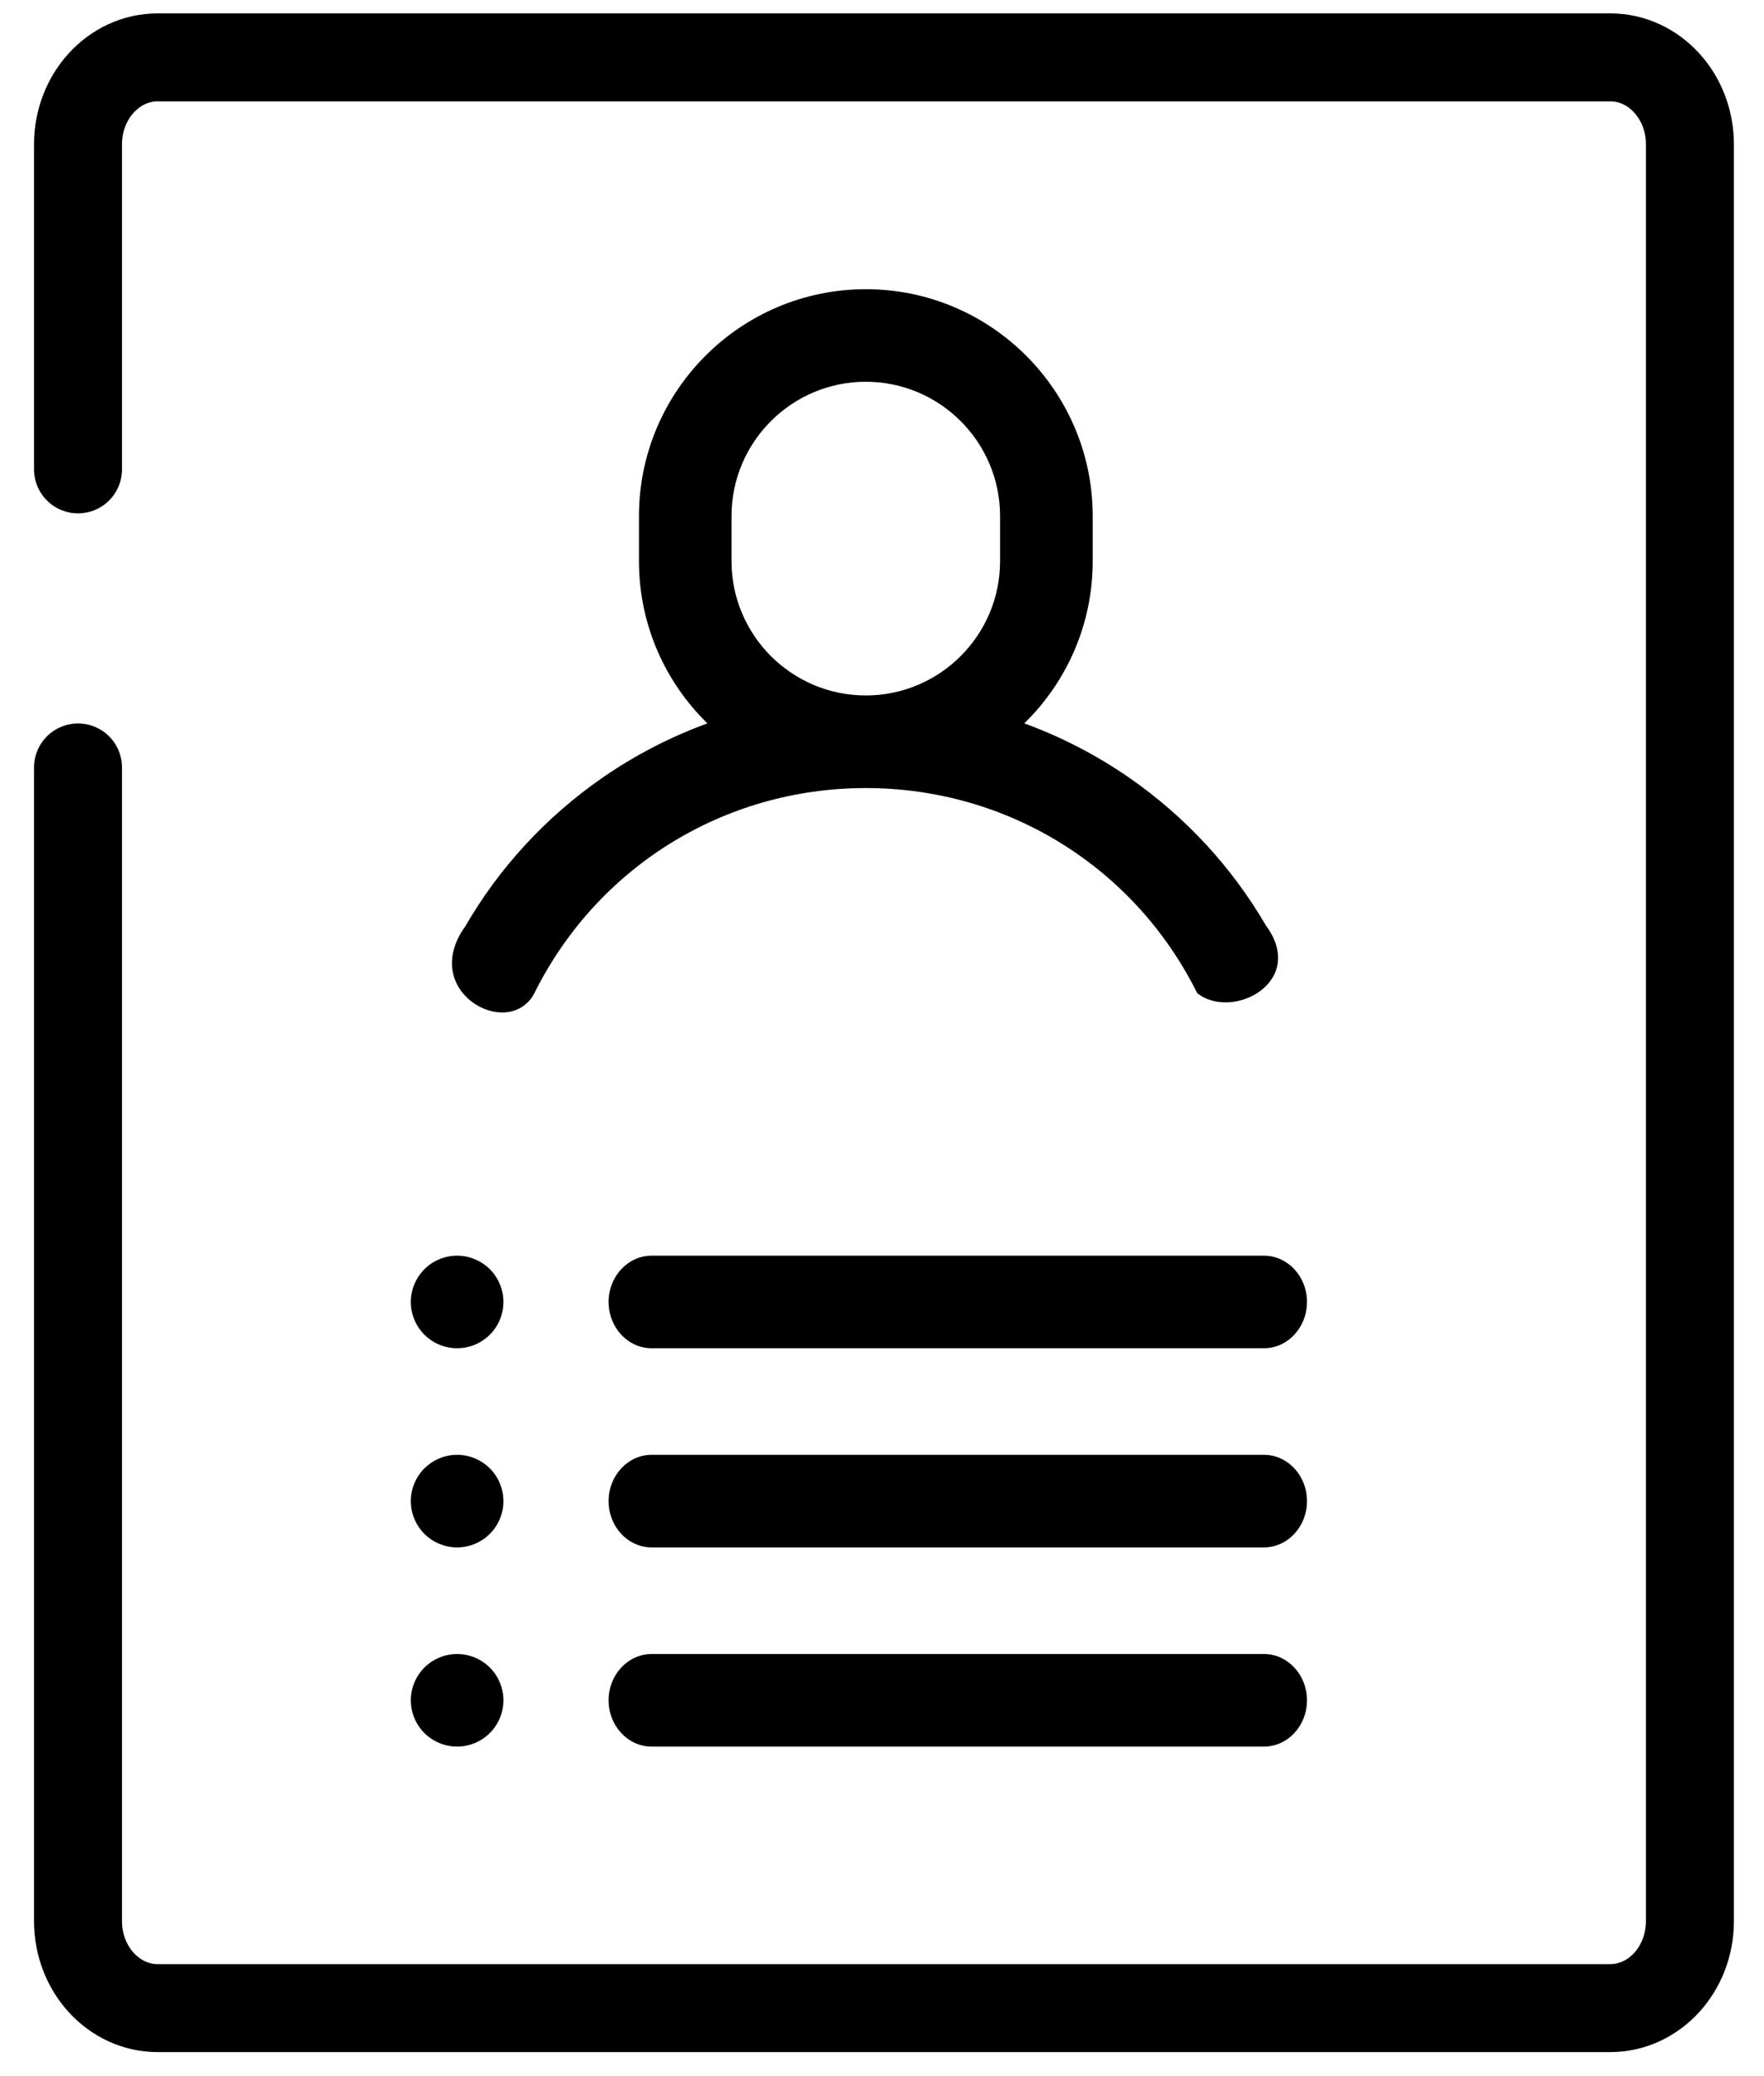 <?xml version="1.0" encoding="utf-8"?>
<!-- Generator: Adobe Illustrator 24.2.0, SVG Export Plug-In . SVG Version: 6.00 Build 0)  -->
<svg version="1.1" id="Capa_1" xmlns="http://www.w3.org/2000/svg" xmlns:xlink="http://www.w3.org/1999/xlink" x="0px" y="0px"
	 viewBox="0 0 381 448.39" style="enable-background:new 0 0 381 448.39;" xml:space="preserve">
<style type="text/css">
	.st0{fill:none;stroke:#000000;stroke-width:19;stroke-linecap:round;stroke-linejoin:round;stroke-miterlimit:10;}
</style>
<g>
	<g>
		<path d="M272.98,314.2H140.76c-5.14,0-9.31,4.48-9.31,10s4.17,10,9.31,10h132.22c5.14,0,9.31-4.48,9.31-10
			S278.12,314.2,272.98,314.2z"/>
	</g>
</g>
<g>
	<g>
		<path d="M105.8,274.12c-1.86-1.86-4.44-2.93-7.07-2.93s-5.21,1.07-7.07,2.93s-2.93,4.44-2.93,7.07c0,2.64,1.07,5.21,2.93,7.07
			c1.86,1.86,4.44,2.93,7.07,2.93s5.21-1.07,7.07-2.93c1.87-1.86,2.93-4.44,2.93-7.07S107.67,275.98,105.8,274.12z"/>
	</g>
</g>
<g>
	<g>
		<path d="M105.8,317.13c-1.86-1.86-4.43-2.93-7.07-2.93c-2.63,0-5.21,1.07-7.07,2.93s-2.93,4.44-2.93,7.07
			c0,2.64,1.07,5.21,2.93,7.07c1.86,1.86,4.44,2.93,7.07,2.93s5.21-1.07,7.07-2.93c1.87-1.86,2.93-4.43,2.93-7.07
			C108.73,321.57,107.67,318.99,105.8,317.13z"/>
	</g>
</g>
<g>
	<g>
		<path d="M272.98,357.22H140.76c-5.14,0-9.31,4.48-9.31,10s4.17,10,9.31,10h132.22c5.14,0,9.31-4.48,9.31-10
			S278.12,357.22,272.98,357.22z"/>
	</g>
</g>
<g>
	<g>
		<path d="M105.8,360.15c-1.86-1.86-4.43-2.93-7.07-2.93c-2.63,0-5.21,1.07-7.07,2.93s-2.93,4.44-2.93,7.07
			c0,2.64,1.07,5.21,2.93,7.07c1.86,1.86,4.44,2.93,7.07,2.93s5.21-1.07,7.07-2.93c1.87-1.86,2.93-4.43,2.93-7.07
			C108.73,364.59,107.67,362.01,105.8,360.15z"/>
	</g>
</g>
<g>
	<g>
		<path d="M272.98,271.19H140.76c-5.14,0-9.31,4.48-9.31,10s4.17,10,9.31,10h132.22c5.14,0,9.31-4.48,9.31-10
			S278.12,271.19,272.98,271.19z"/>
	</g>
</g>
<path class="st0" d="M16.85,101.37v-70.2c0-10.37,7.71-18.78,17.21-18.78h313.73c9.51,0,17.21,8.41,17.21,18.78v383.75
	c0,10.37-7.71,18.78-17.21,18.78H34.06c-9.51,0-17.21-8.41-17.21-18.78V165.75"/>
<g>
	<path d="M115.31,214.72c13.43-27.25,40.88-44.52,71.69-44.52c30.73,0,58.11,17.17,71.58,44.29c7.65,6.06,23.83-2.49,14.81-14.65
		c-7.33-12.58-17.33-23.43-29.46-31.85c-7.1-4.92-14.72-8.85-22.7-11.76c9.11-8.9,14.78-21.31,14.78-35.02v-9.75
		c0-27.02-21.98-49-49-49c-27.02,0-49,21.98-49,49v9.75c0,13.71,5.67,26.12,14.78,35.02c-7.98,2.91-15.6,6.84-22.7,11.76
		c-12.22,8.48-22.27,19.42-29.61,32.1C90.44,214.06,109.58,224.77,115.31,214.72z M158,111.45c0-15.99,13.01-29,29-29
		s29,13.01,29,29v9.75c0,15.99-13.01,29-29,29s-29-13.01-29-29V111.45z"/>
	<path d="M191.09,240.11"/>
	<path d="M198.31,239.62c0.06-0.01,0.12-0.01,0.19-0.02C198.43,239.61,198.37,239.62,198.31,239.62z"/>
	<path d="M192.79,240.04c1.02-0.05,2.04-0.12,3.06-0.2C194.83,239.92,193.81,239.99,192.79,240.04z"/>
</g>
</svg>
